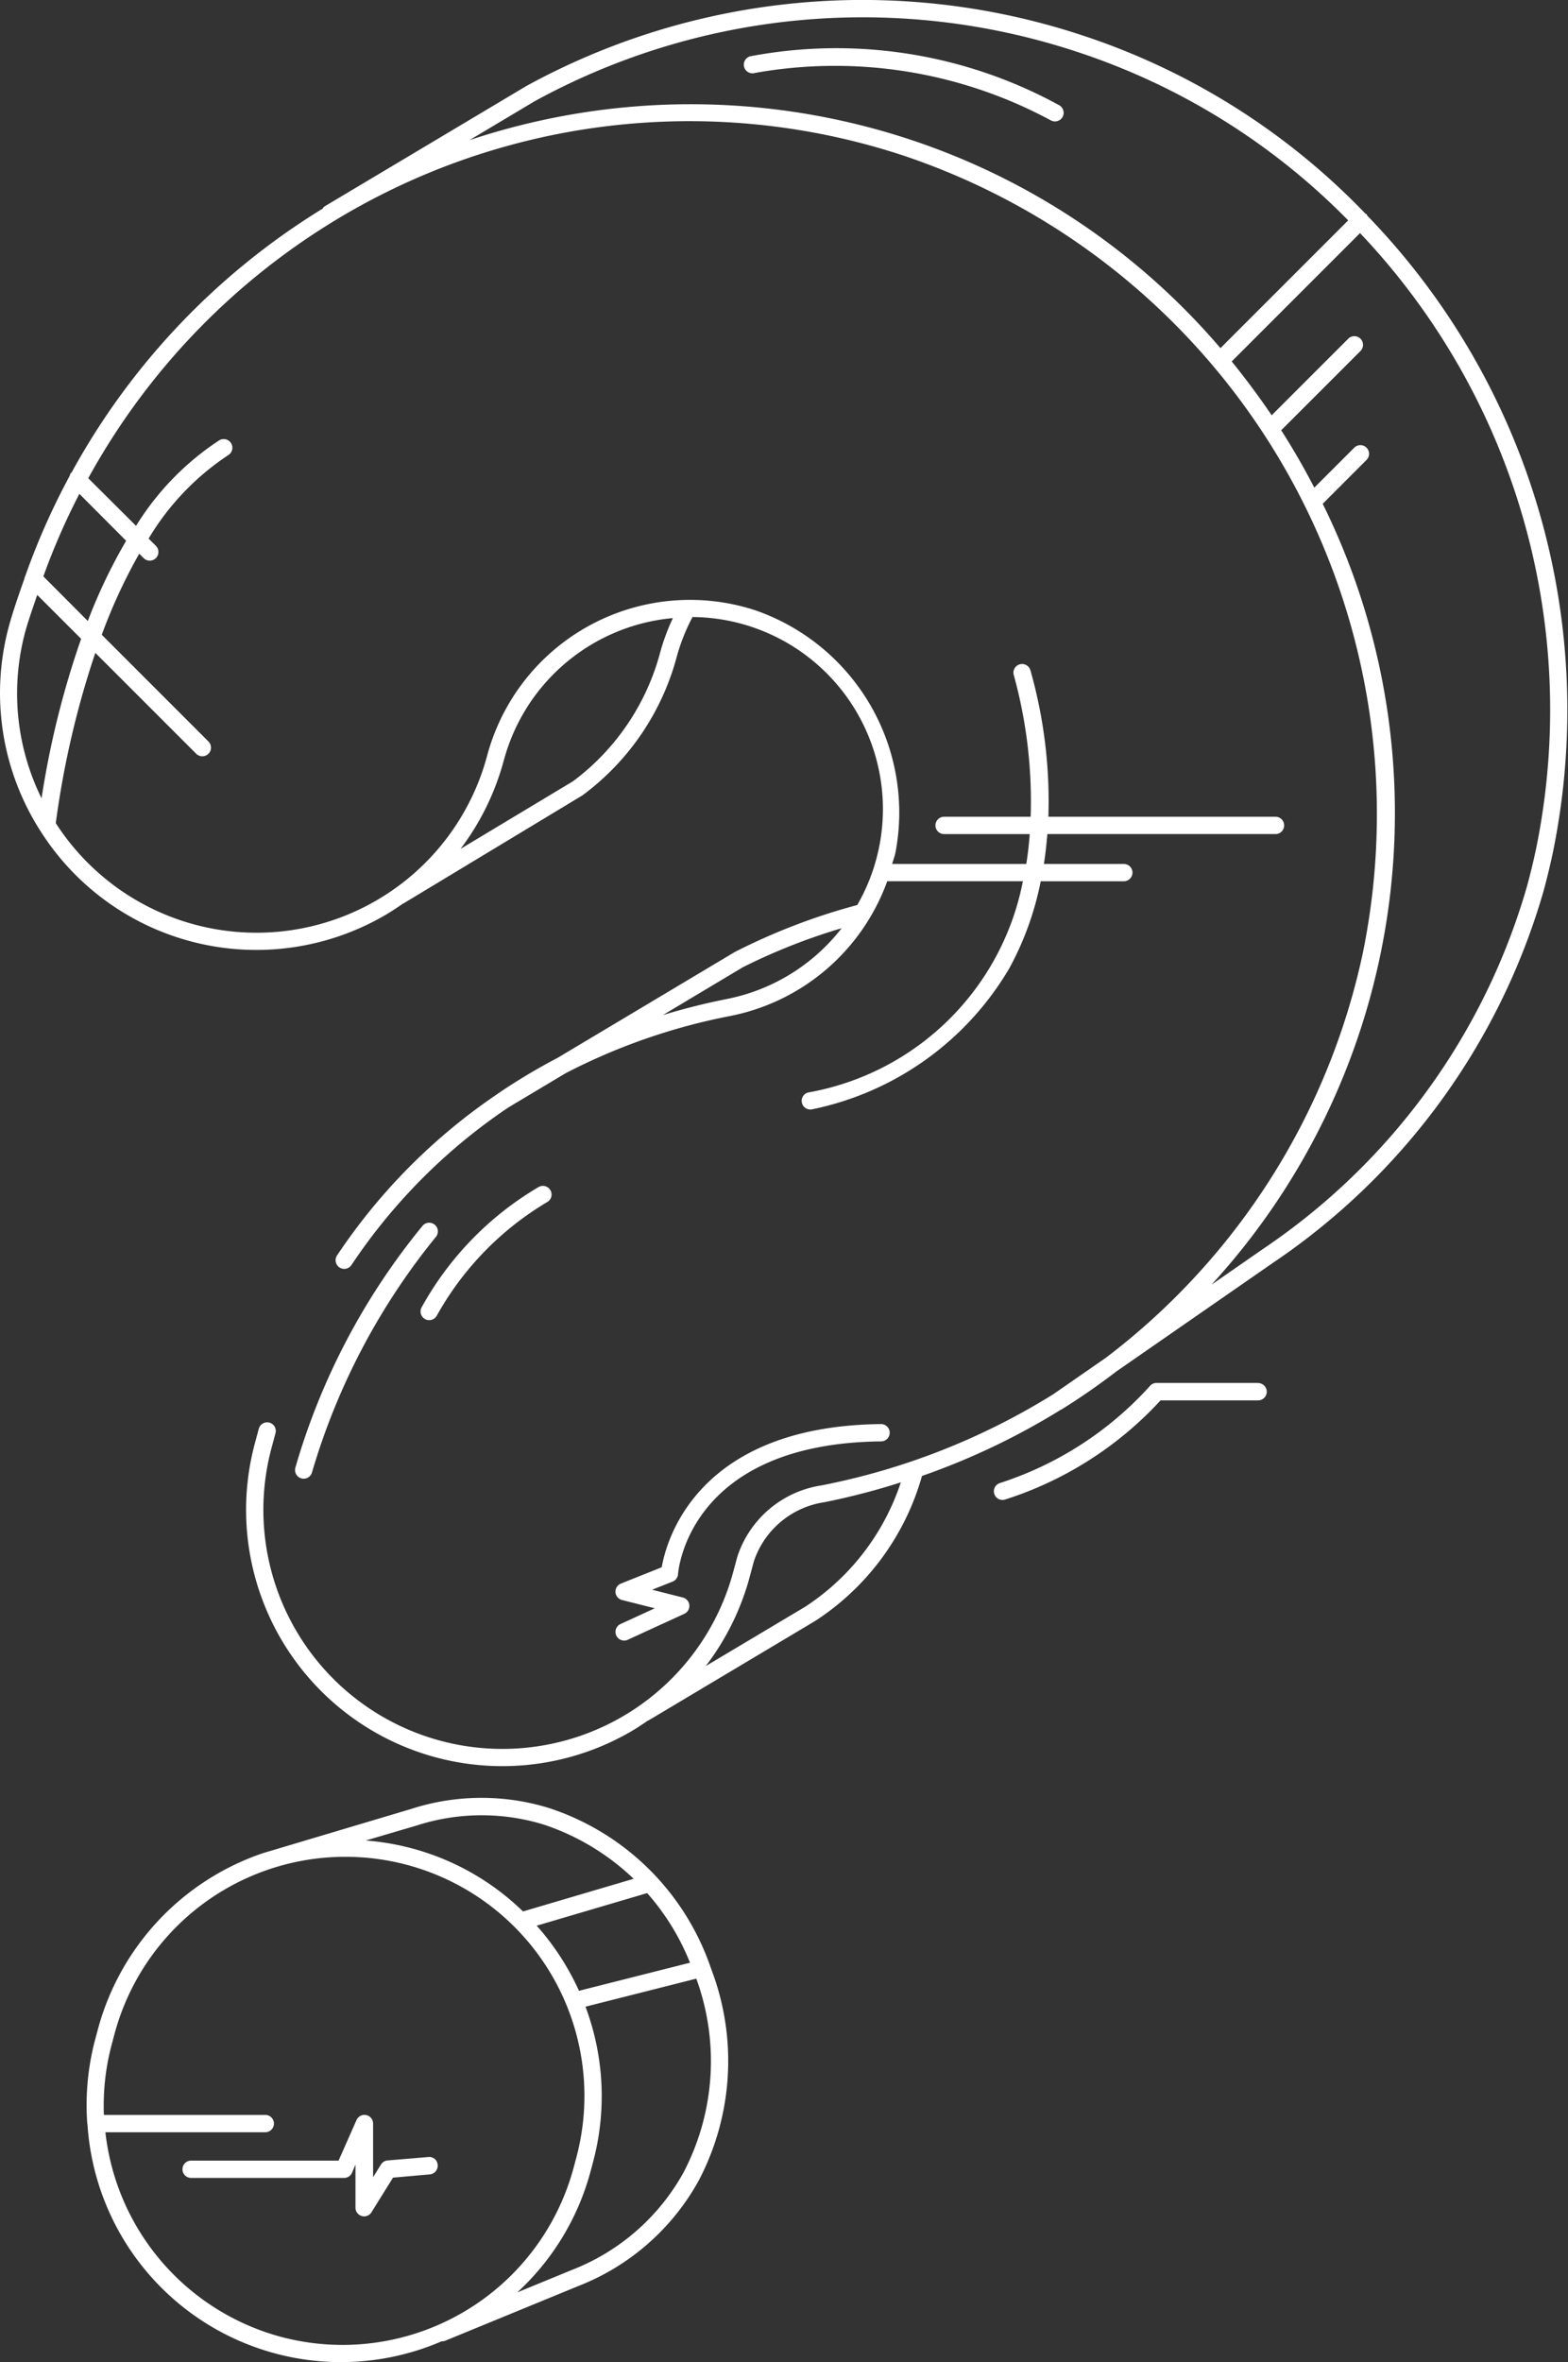 <svg id="Layer_1" data-name="Layer 1" xmlns="http://www.w3.org/2000/svg" viewBox="0 0 45.284 68.206"><rect x="0" y="0" width="45.284" height="68.206" fill="#333333" stroke="none"/><defs><style>.cls-1{fill:#fff;}</style></defs><title>voor-welke-vraagstukken</title><path class="cls-1" d="M39.484,6.223c-.008-.012-.005-.027-.016-.038s-.021-.006-.031-.013a20,20,0,0,0-8.2-5.158A20.218,20.218,0,0,0,15.2,2.484L9.363,5.966c-.022.013-.026.038-.042.056a20.449,20.449,0,0,0-7.258,7.629c-.005,0-.013,0-.017.007-.024.024-.023.056-.035.085A20.273,20.273,0,0,0,.731,16.628a.241.241,0,0,0-.025.076c-.162.464-.327.927-.455,1.4a7.378,7.378,0,0,0,.9,5.863.225.225,0,0,0,.015.023A7.381,7.381,0,0,0,11.1,26.436c.185-.107.361-.223.534-.344l.007,0,5.181-3.128a7.331,7.331,0,0,0,2.728-4.021A5.618,5.618,0,0,1,20,17.815a5.546,5.546,0,0,1,4.755,8.32c-.005,0-.01,0-.015,0a18.012,18.012,0,0,0-3.519,1.352L16.1,30.545a17.306,17.306,0,0,0-1.69,1.01l-.027.016-.006.008a17.007,17.007,0,0,0-4.647,4.675.25.25,0,0,0,.416.277,16.512,16.512,0,0,1,4.533-4.554l1.661-.993a17.581,17.581,0,0,1,4.742-1.648,6.069,6.069,0,0,0,4.541-3.892h3.918a7.684,7.684,0,0,1-6.206,6.1.25.25,0,0,0,.125.484,8.615,8.615,0,0,0,5.689-4.07,8.793,8.793,0,0,0,.907-2.513h2.4a.25.25,0,0,0,0-.5H30.148c.045-.292.076-.579.1-.863h6.588a.25.25,0,0,0,0-.5H30.277a13.846,13.846,0,0,0-.518-4.227.25.25,0,1,0-.477.149,13.731,13.731,0,0,1,.484,4.078h-2.5a.25.25,0,0,0,0,.5h2.473c-.022.284-.052.572-.1.863H25.766c.029-.108.07-.211.094-.322a6.18,6.18,0,0,0-4.041-7,6.064,6.064,0,0,0-7.749,4.191A6.894,6.894,0,0,1,1.611,23.766,26.247,26.247,0,0,1,2.753,18.85l2.913,2.913a.25.25,0,0,0,.354-.354L2.939,18.328a15.688,15.688,0,0,1,1.082-2.341l.127.127a.25.25,0,1,0,.354-.354l-.21-.21a7.487,7.487,0,0,1,2.3-2.409.25.25,0,0,0-.263-.426,7.945,7.945,0,0,0-2.4,2.468L2.549,13.808a19.934,19.934,0,0,1,7.9-7.89A19.717,19.717,0,0,1,26.085,4.49a20.05,20.05,0,0,1,13.279,23A19.868,19.868,0,0,1,31.941,39.2l-1.526,1.058a19.875,19.875,0,0,1-6.692,2.63,3.035,3.035,0,0,0-2.432,2.069l-.114.424A6.9,6.9,0,1,1,7.842,41.805l.114-.424a.249.249,0,0,0-.176-.306.252.252,0,0,0-.306.177l-.114.424A7.4,7.4,0,0,0,18.211,50c.173-.1.338-.21.5-.322l.011,0L23.545,46.8a7.378,7.378,0,0,0,3.082-4.185A20.324,20.324,0,0,0,30.642,40.7l.011,0,.025-.018c.542-.337,1.061-.7,1.567-1.087l4.535-3.145a19.425,19.425,0,0,0,7.8-10.73q.151-.556.271-1.124A20.511,20.511,0,0,0,39.484,6.223Zm-18.5,22.623a18.524,18.524,0,0,0-1.844.464l2.319-1.386A17.377,17.377,0,0,1,24.307,26.8,5.559,5.559,0,0,1,20.984,28.845Zm-6.431-6.9a5.576,5.576,0,0,1,4.88-4.1,6.183,6.183,0,0,0-.363.976,6.824,6.824,0,0,1-2.523,3.736L13.3,24.51A7.4,7.4,0,0,0,14.553,21.941ZM1.2,23.049a6.845,6.845,0,0,1-.47-4.811c.1-.361.228-.709.344-1.062l1.269,1.269A25.735,25.735,0,0,0,1.2,23.049Zm2.443-7.435a15.507,15.507,0,0,0-1.107,2.316L1.252,16.642a19.774,19.774,0,0,1,1.04-2.383ZM26.24,4.015a20.2,20.2,0,0,0-12.683.032l1.891-1.128A19.725,19.725,0,0,1,31.085,1.49a19.509,19.509,0,0,1,7.851,4.873l-3.689,3.689A20.081,20.081,0,0,0,26.24,4.015Zm-2.958,42.36-2.9,1.729a7.392,7.392,0,0,0,1.276-2.6l.114-.424a2.54,2.54,0,0,1,2.044-1.708,20.444,20.444,0,0,0,2.2-.572A6.859,6.859,0,0,1,23.281,46.374ZM44.365,24.493q-.117.554-.266,1.1a18.927,18.927,0,0,1-7.6,10.452l-1.511,1.048A20.157,20.157,0,0,0,38.2,14.546l1.265-1.266a.25.25,0,0,0-.354-.354l-1.154,1.154q-.44-.851-.956-1.657l2.29-2.289a.25.25,0,0,0-.354-.354l-2.211,2.211q-.542-.8-1.154-1.555l3.706-3.706A20,20,0,0,1,44.365,24.493Z"/><path class="cls-1" d="M20.505,56.751a7.358,7.358,0,0,0-4.644-4.546,6.6,6.6,0,0,0-3.979.022L7.59,53.507l0,0A7.4,7.4,0,0,0,2.825,58.6l-.077.288a7.358,7.358,0,0,0-.228,2.418l0,.009c0,.005.005.008.006.014A7.336,7.336,0,0,0,12.755,67.6l.01,0a.252.252,0,0,0,.1-.019L16.713,66a6.782,6.782,0,0,0,3.463-3.035,7.423,7.423,0,0,0,.429-5.936ZM15.5,55.6l3.19-.941a6.878,6.878,0,0,1,1.237,2.01l-3.206.811A7.46,7.46,0,0,0,15.5,55.6Zm-3.474-2.89A6.11,6.11,0,0,1,15.7,52.68a6.9,6.9,0,0,1,2.6,1.566l-3.195.943a7.309,7.309,0,0,0-4.542-2.048ZM8.112,67.471a6.91,6.91,0,0,1-5.068-5.907H7.661a.25.25,0,1,0,0-.5H3a6.88,6.88,0,0,1,.23-2.048l.077-.288A6.9,6.9,0,1,1,16.643,62.3l-.077.288A6.911,6.911,0,0,1,8.112,67.471Zm11.622-4.734a6.282,6.282,0,0,1-3.211,2.8l-1.584.651a7.328,7.328,0,0,0,2.111-3.474l.077-.288a7.355,7.355,0,0,0-.218-4.487l3.2-.81.024.067A6.925,6.925,0,0,1,19.734,62.737Z"/><path class="cls-1" d="M19.582,45.448c.012-.154.351-3.771,5.863-3.831a.25.25,0,0,0,0-.5h0c-5.312.057-6.2,3.359-6.334,4.134l-1.178.471a.25.25,0,0,0,.031.475l.946.239-.989.454a.25.25,0,0,0,.209.455l1.633-.75a.25.25,0,0,0-.043-.47l-.887-.225.6-.238A.253.253,0,0,0,19.582,45.448Z"/><path class="cls-1" d="M36.333,39.929H33.4a.251.251,0,0,0-.2.1,9.956,9.956,0,0,1-4.32,2.79.25.25,0,0,0,.072.489.259.259,0,0,0,.072-.011,10.378,10.378,0,0,0,4.493-2.864h2.817a.25.25,0,0,0,0-.5Z"/><path class="cls-1" d="M12.373,62.279l-1.187.1A.251.251,0,0,0,11,62.5l-.225.363v-1.55a.25.25,0,0,0-.479-.1l-.518,1.17H5.52a.25.25,0,0,0,0,.5H9.937a.25.25,0,0,0,.229-.148l.1-.237v1.245a.25.25,0,0,0,.182.24.234.234,0,0,0,.068.01.249.249,0,0,0,.212-.118l.622-1,1.063-.094a.25.25,0,0,0,.227-.271A.242.242,0,0,0,12.373,62.279Z"/><path class="cls-1" d="M21.668,1.625a.25.25,0,0,0-.178.305.247.247,0,0,0,.305.178,13.131,13.131,0,0,1,8.55,1.366.25.25,0,1,0,.227-.445A13.388,13.388,0,0,0,21.668,1.625Z"/><path class="cls-1" d="M12.205,35.391A19.546,19.546,0,0,0,8.529,42.38a.25.25,0,0,0,.178.306.286.286,0,0,0,.063.008.25.25,0,0,0,.242-.187,19.418,19.418,0,0,1,3.573-6.79.25.25,0,0,0-.38-.326Z"/><path class="cls-1" d="M12.281,38.089a.251.251,0,0,0,.337-.108,8.776,8.776,0,0,1,3.178-3.27.25.25,0,1,0-.241-.438,9.165,9.165,0,0,0-3.382,3.48A.251.251,0,0,0,12.281,38.089Z"/></svg>